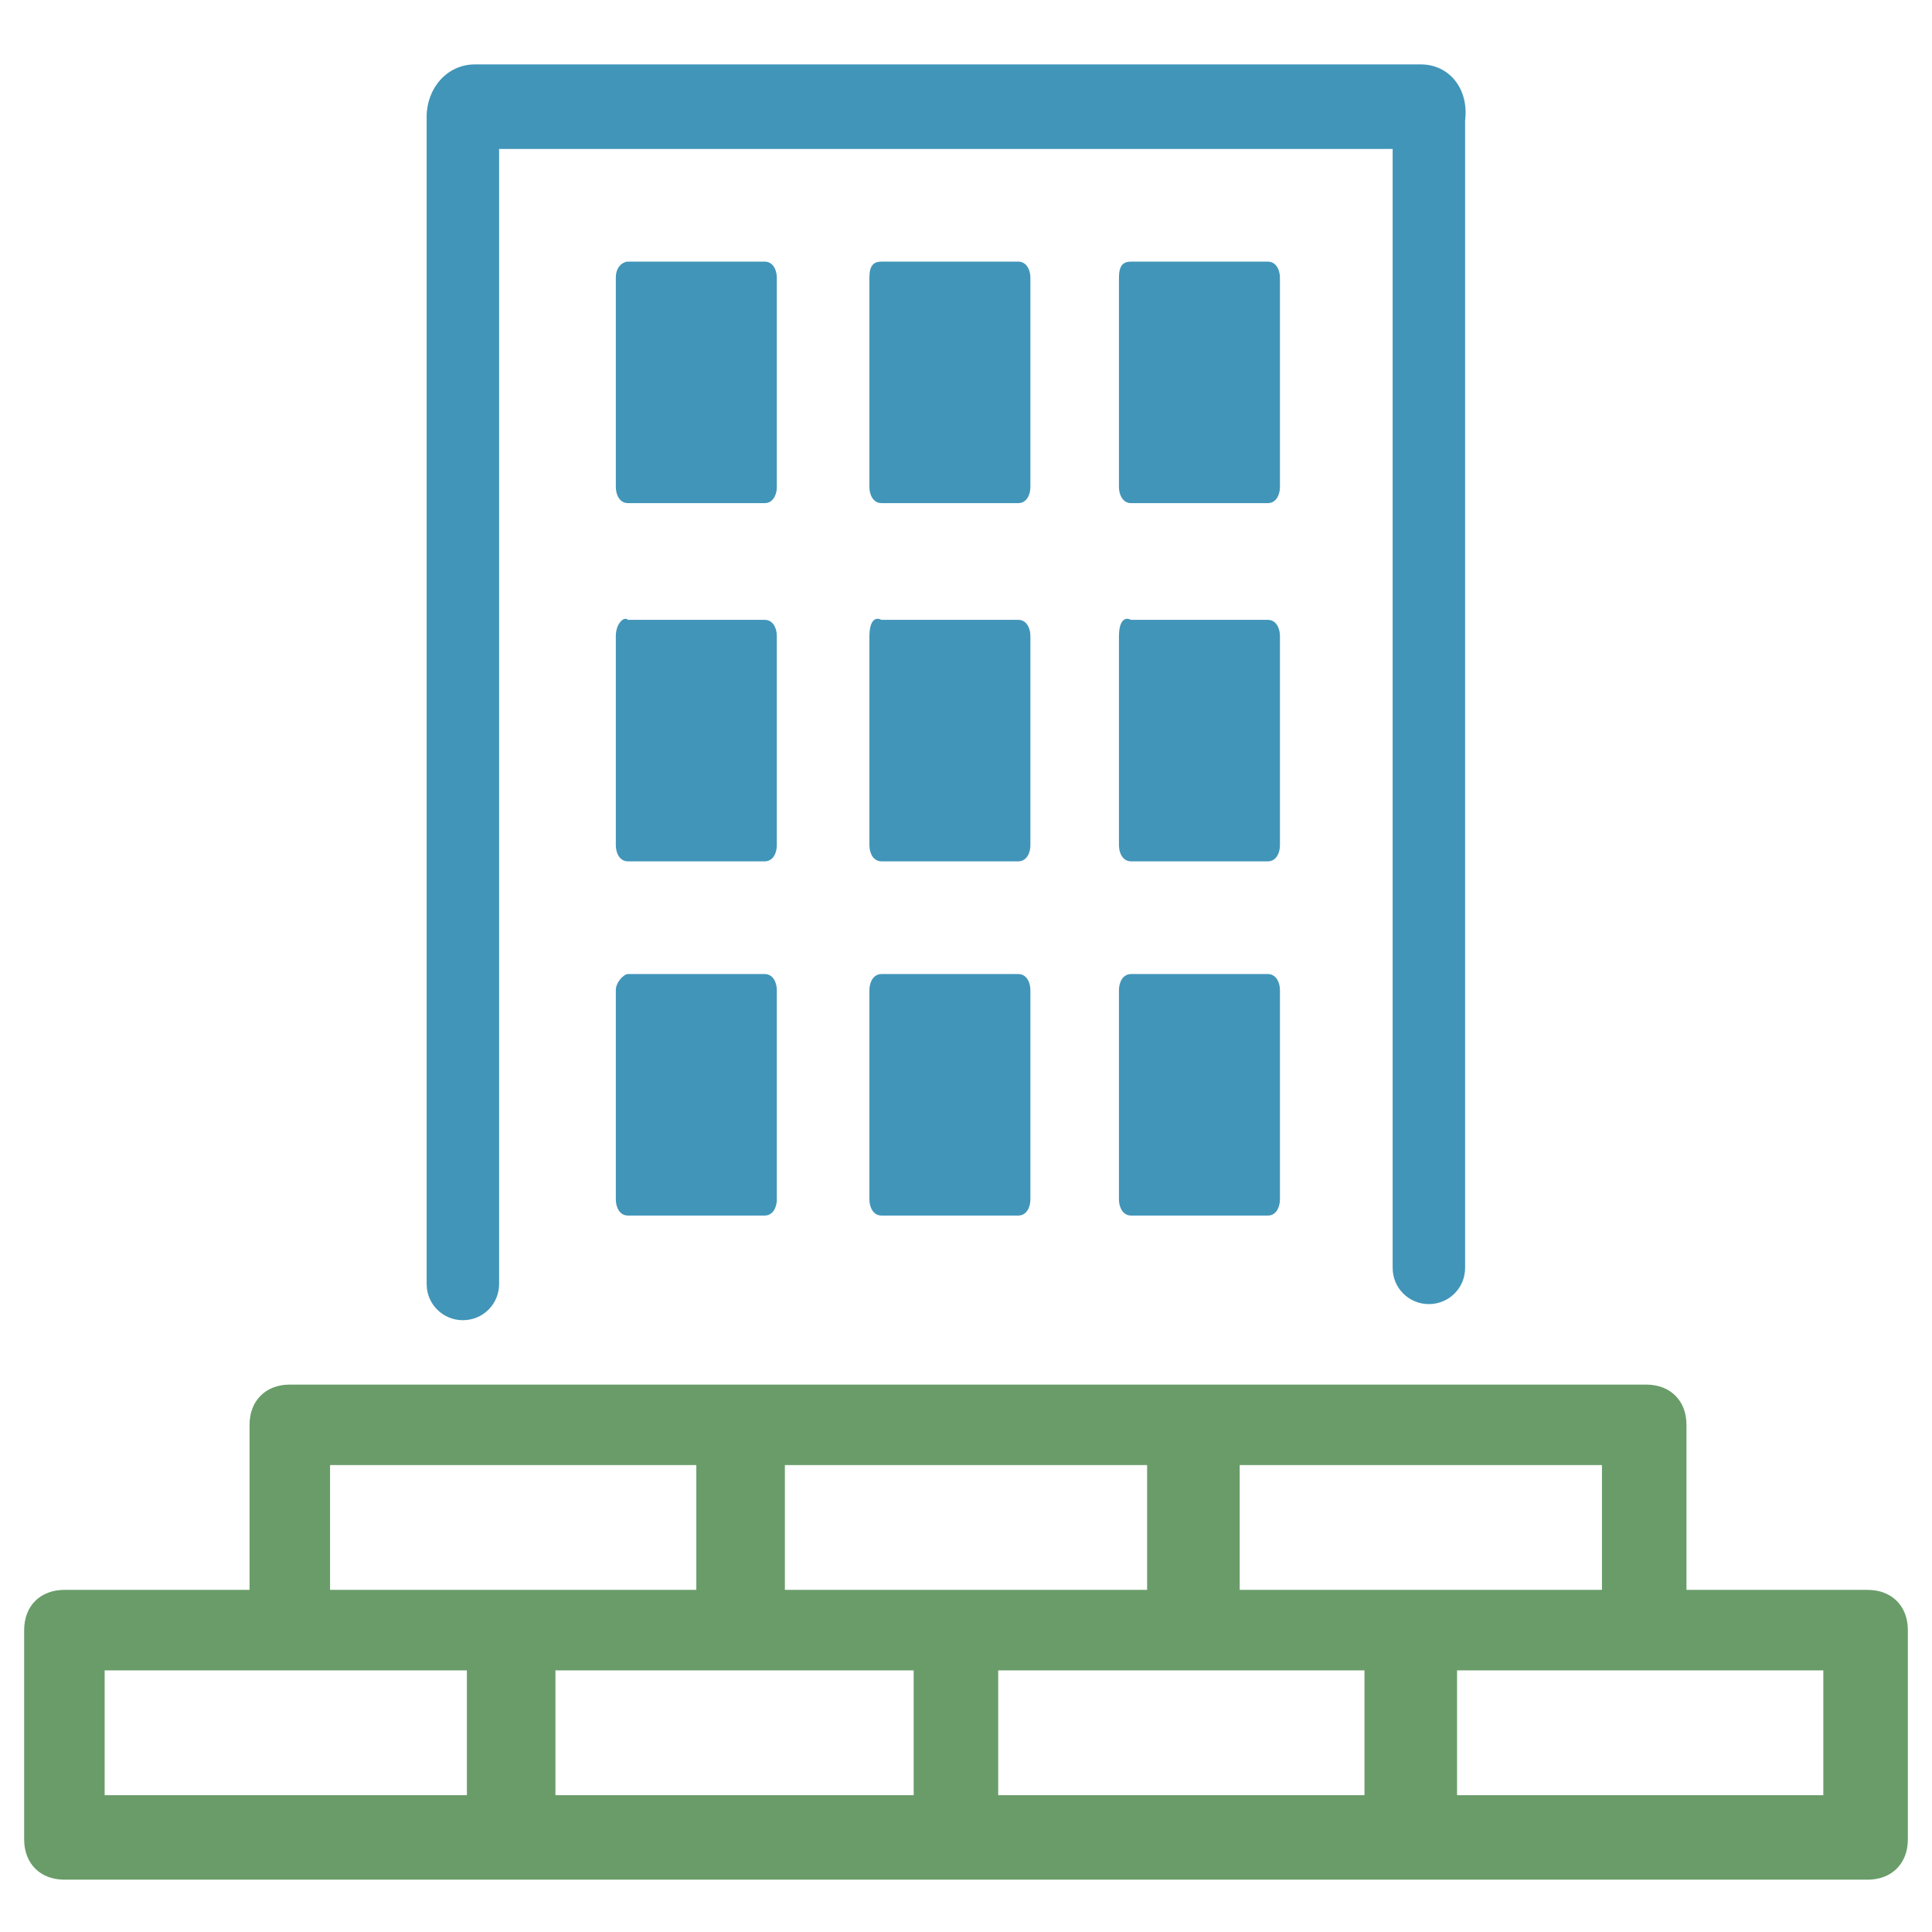 <svg width="24" height="24" viewBox="0 0 24 24" fill="none" xmlns="http://www.w3.org/2000/svg">
<g clip-path="url(#clip0_81_585)">
<path d="M7.65 3.45V6.05C7.65 6.15 7.7 6.25 7.8 6.25H9.5C9.6 6.25 9.65 6.15 9.65 6.05V3.45C9.65 3.35 9.6 3.25 9.5 3.25H7.8C7.75 3.25 7.65 3.3 7.65 3.45Z" fill="#4195B9"/>
<path d="M10.8 3.45V6.05C10.8 6.15 10.85 6.25 10.95 6.25H12.65C12.75 6.25 12.8 6.15 12.8 6.05V3.45C12.8 3.35 12.75 3.25 12.65 3.25H10.95C10.85 3.25 10.8 3.3 10.8 3.45Z" fill="#4195B9"/>
<path d="M13.9 3.45V6.05C13.9 6.15 13.95 6.25 14.05 6.25H15.75C15.85 6.25 15.9 6.15 15.9 6.05V3.45C15.9 3.35 15.85 3.25 15.75 3.25H14.05C13.95 3.25 13.9 3.3 13.9 3.45Z" fill="#4195B9"/>
<path d="M7.65 7.9V10.5C7.65 10.6 7.7 10.7 7.8 10.7H9.5C9.6 10.7 9.65 10.6 9.65 10.5V7.9C9.65 7.8 9.6 7.7 9.5 7.7H7.8C7.75 7.65 7.65 7.75 7.65 7.9Z" fill="#4195B9"/>
<path d="M10.8 7.9V10.5C10.8 10.6 10.85 10.7 10.95 10.7H12.65C12.75 10.7 12.8 10.6 12.8 10.5V7.9C12.8 7.8 12.75 7.7 12.65 7.7H10.95C10.85 7.65 10.8 7.75 10.8 7.9Z" fill="#4195B9"/>
<path d="M13.9 7.9V10.5C13.9 10.6 13.95 10.7 14.05 10.7H15.75C15.85 10.7 15.9 10.6 15.9 10.5V7.9C15.9 7.8 15.85 7.7 15.75 7.7H14.05C13.95 7.65 13.9 7.75 13.9 7.9Z" fill="#4195B9"/>
<path d="M7.65 12.3V14.9C7.65 15 7.7 15.1 7.8 15.1H9.5C9.6 15.1 9.65 15 9.65 14.9V12.3C9.65 12.2 9.6 12.1 9.5 12.1H7.8C7.75 12.1 7.65 12.2 7.65 12.3Z" fill="#4195B9"/>
<path d="M10.8 12.3V14.9C10.8 15 10.85 15.1 10.95 15.1H12.65C12.75 15.1 12.8 15 12.8 14.9V12.3C12.8 12.2 12.75 12.1 12.65 12.1H10.95C10.85 12.1 10.8 12.2 10.8 12.3Z" fill="#4195B9"/>
<path d="M13.9 12.3V14.9C13.9 15 13.95 15.1 14.05 15.1H15.75C15.85 15.1 15.9 15 15.9 14.9V12.3C15.9 12.2 15.85 12.1 15.75 12.1H14.05C13.95 12.1 13.9 12.2 13.9 12.3Z" fill="#4195B9"/>
<path d="M20.95 19.75V17.7C20.95 17.4 20.75 17.2 20.45 17.2H15.25H14.35H9.7H8.7H3.6C3.3 17.2 3.1 17.4 3.1 17.7V19.75H0.8C0.5 19.75 0.3 19.95 0.3 20.25V22.85C0.3 23.15 0.5 23.35 0.8 23.35H5.8H6.85H11.35H12.35H17H18H23.2C23.5 23.35 23.7 23.15 23.7 22.85V20.25C23.7 19.95 23.5 19.75 23.2 19.75H20.95ZM15.35 18.2H19.9V19.75H18H17.1H15.4V18.2H15.35ZM9.7 18.2H14.25V19.75H12.45H11.45H9.75V18.2H9.7ZM4.1 18.2H8.65V19.75H6.9H5.85H4.1V18.2ZM1.3 22.3V20.75H3.05H5.8V22.3H1.3ZM11.4 22.3H6.9V20.75H8.65H9.65H11.35V22.3H11.4ZM16.95 22.3H12.4V20.75H14.35H15.25H16.95V22.3ZM22.65 22.3H18.1V20.75H20.95H22.65V22.3Z" fill="#699C69"/>
<path d="M17.65 0.8H5.9C5.55 0.8 5.3 1.1 5.3 1.45V15.95C5.3 16.2 5.5 16.4 5.75 16.4C6 16.4 6.2 16.2 6.2 15.95V1.85H17.3V15.75C17.3 16 17.5 16.2 17.75 16.2C18 16.2 18.2 16 18.2 15.75V1.5C18.25 1.1 18 0.8 17.65 0.8Z" fill="#4195B9"/>
</g>
<defs>
<clipPath id="clip0_81_585">
<rect width="24" height="24" fill="white"/>
</clipPath>
</defs>
</svg>
